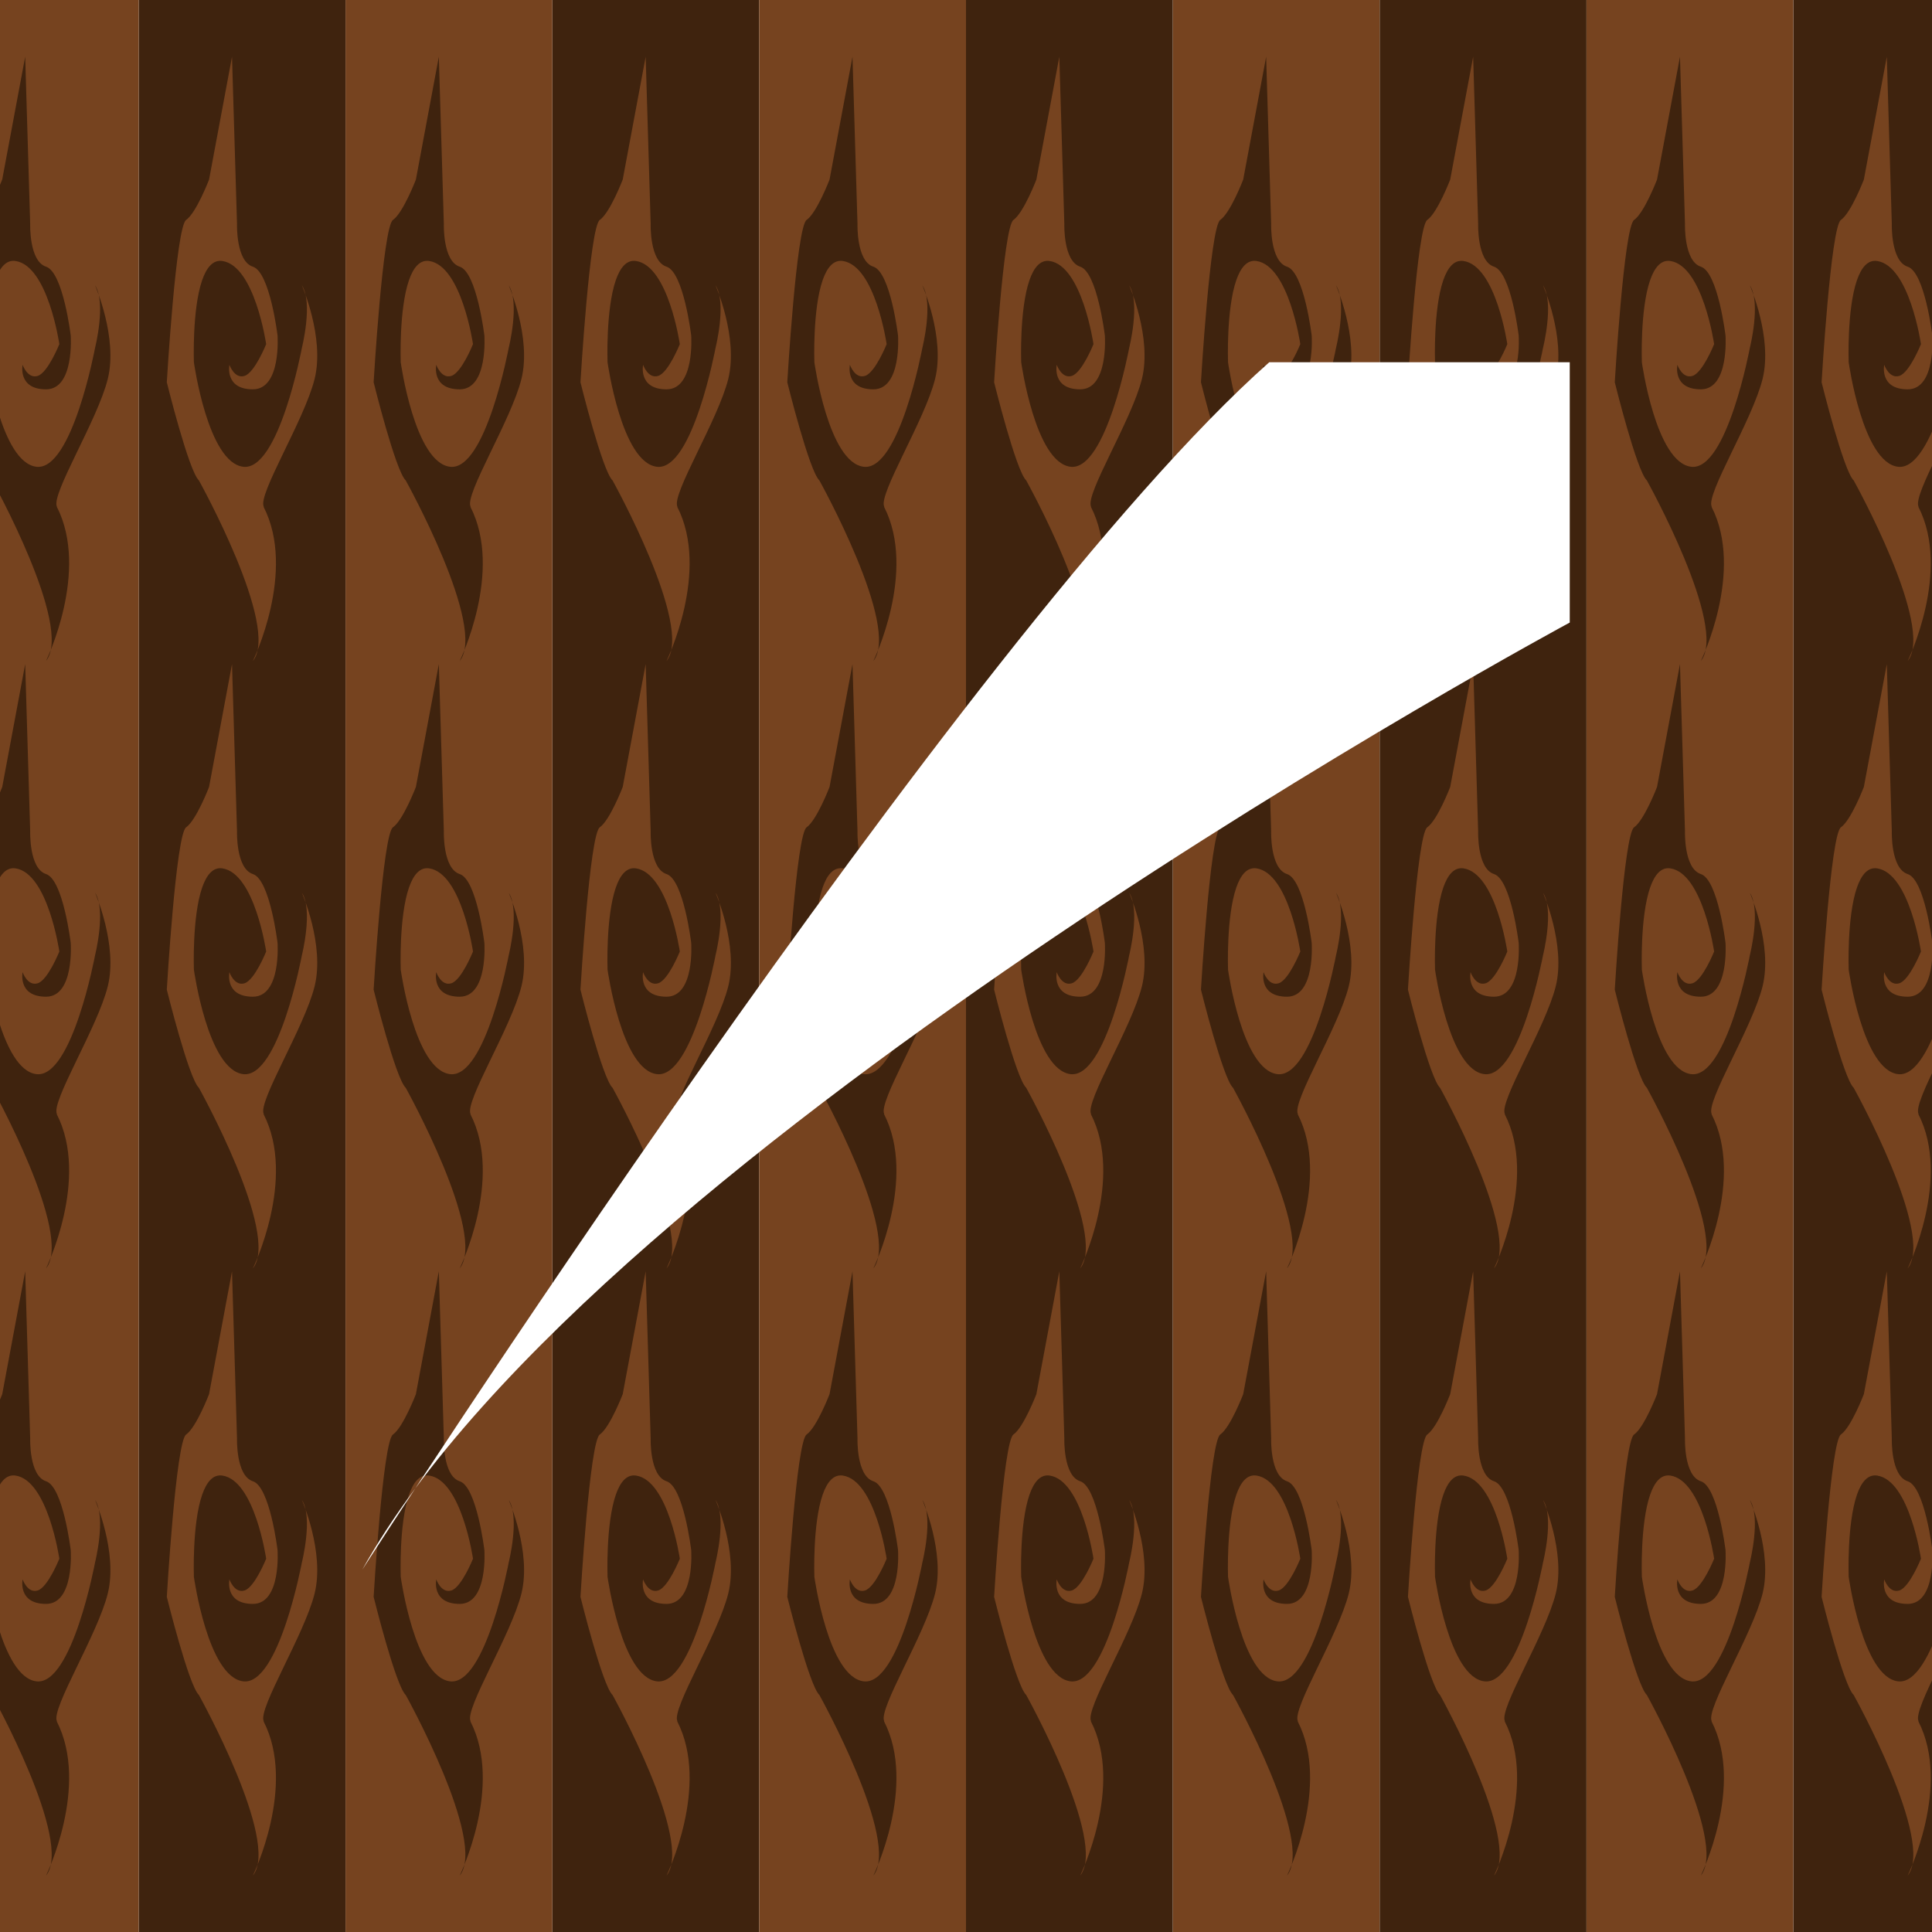 <?xml version="1.0" encoding="UTF-8"?><svg id="Layer_2" xmlns="http://www.w3.org/2000/svg" xmlns:xlink="http://www.w3.org/1999/xlink" viewBox="0 0 112 112"><defs><style>.cls-1{fill:#3f230e;}.cls-2{fill:#fff;filter:url(#outer-glow-1);}.cls-3{clip-path:url(#clippath-1);}.cls-4{clip-path:url(#clippath);}.cls-5{fill:none;}.cls-6{fill:#76431f;}</style><clipPath id="clippath"><rect class="cls-5" width="112" height="112"/></clipPath><clipPath id="clippath-1"><rect class="cls-5" x="-43.08" y="0" width="198.15" height="112"/></clipPath><filter id="outer-glow-1" filterUnits="userSpaceOnUse"><feOffset dx="0" dy="0"/><feGaussianBlur result="blur" stdDeviation="6"/><feFlood flood-color="#fff" flood-opacity=".8"/><feComposite in2="blur" operator="in"/><feComposite in="SourceGraphic"/></filter></defs><g id="Layer_1-2"><g class="cls-4"><g class="cls-3"><rect class="cls-1" x="8.04" y="0" width="11.99" height="112"/><path class="cls-6" d="m15.29,99.78c-.36-.7,2.36-5.02,2.95-7.41s-.74-5.42-.74-5.42c.66,1.01,0,3.63,0,3.63,0,0-1.33,7.12-3.39,6.89s-2.87-6.06-2.87-6.06c0,0-.11-3.06.48-4.76.25-.72.62-1.19,1.17-1.11,1.88.28,2.54,4.82,2.54,4.82,0,0-.66,1.65-1.25,1.84s-.88-.64-.88-.64c0,0-.29,1.42,1.36,1.42s1.43-3.12,1.43-3.12c0,0-.44-3.67-1.43-3.99s-.92-2.48-.92-2.48l-.29-9.69-1.33,7.12s-.74,1.93-1.33,2.34c-.59.41-1.12,9.41-1.12,9.41,0,0,1.27,5.14,1.86,5.69,0,0,4.72,8.49,3.13,10.47,0,0,2.54-5.2.62-8.94Z"/><path class="cls-6" d="m15.29,29.37c-.36-.7,2.36-5.02,2.95-7.41s-.74-5.42-.74-5.42c.66,1.01,0,3.63,0,3.63,0,0-1.33,7.12-3.39,6.89s-2.87-6.06-2.87-6.06c0,0-.11-3.06.48-4.76.25-.72.62-1.19,1.17-1.11,1.88.28,2.54,4.82,2.54,4.82,0,0-.66,1.65-1.25,1.84s-.88-.64-.88-.64c0,0-.29,1.42,1.36,1.42s1.43-3.12,1.43-3.12c0,0-.44-3.67-1.43-3.99s-.92-2.48-.92-2.48l-.29-9.69-1.33,7.12s-.74,1.93-1.33,2.34c-.59.41-1.12,9.41-1.12,9.41,0,0,1.27,5.14,1.86,5.69,0,0,4.72,8.49,3.13,10.47,0,0,2.54-5.2.62-8.94Z"/><path class="cls-6" d="m15.29,64.58c-.36-.7,2.36-5.02,2.95-7.41s-.74-5.42-.74-5.42c.66,1.01,0,3.63,0,3.63,0,0-1.33,7.12-3.39,6.89s-2.87-6.06-2.87-6.06c0,0-.11-3.06.48-4.76.25-.72.62-1.19,1.17-1.11,1.88.28,2.54,4.82,2.54,4.82,0,0-.66,1.65-1.25,1.84s-.88-.64-.88-.64c0,0-.29,1.42,1.36,1.42s1.43-3.12,1.43-3.12c0,0-.44-3.67-1.43-3.99s-.92-2.48-.92-2.48l-.29-9.69-1.33,7.12s-.74,1.93-1.33,2.34c-.59.41-1.12,9.41-1.12,9.41,0,0,1.27,5.14,1.86,5.69,0,0,4.72,8.49,3.13,10.47,0,0,2.54-5.2.62-8.94Z"/><rect class="cls-6" x="-3.95" y="0" width="11.99" height="112"/><path class="cls-1" d="m3.3,99.78c-.36-.7,2.36-5.02,2.95-7.41s-.74-5.42-.74-5.42c.66,1.01,0,3.63,0,3.63,0,0-1.33,7.12-3.39,6.89s-2.87-6.06-2.87-6.06c0,0-.11-3.06.48-4.76.25-.72.62-1.19,1.17-1.11,1.88.28,2.54,4.82,2.54,4.82,0,0-.66,1.65-1.25,1.84s-.88-.64-.88-.64c0,0-.29,1.42,1.36,1.42s1.43-3.12,1.43-3.12c0,0-.44-3.67-1.43-3.99s-.92-2.48-.92-2.48l-.29-9.69-1.33,7.12s-.74,1.93-1.33,2.34c-.59.41-1.12,9.41-1.12,9.41,0,0,1.27,5.14,1.86,5.69,0,0,4.72,8.49,3.13,10.47,0,0,2.54-5.2.62-8.94Z"/><path class="cls-1" d="m3.3,29.37c-.36-.7,2.36-5.02,2.95-7.41s-.74-5.42-.74-5.42c.66,1.01,0,3.63,0,3.63,0,0-1.33,7.12-3.39,6.89s-2.87-6.06-2.87-6.06c0,0-.11-3.06.48-4.76.25-.72.62-1.19,1.17-1.11,1.88.28,2.54,4.82,2.54,4.82,0,0-.66,1.65-1.25,1.84s-.88-.64-.88-.64c0,0-.29,1.42,1.36,1.42s1.43-3.12,1.43-3.12c0,0-.44-3.67-1.43-3.99s-.92-2.48-.92-2.48l-.29-9.69L.13,10.4s-.74,1.93-1.33,2.34c-.59.41-1.12,9.41-1.12,9.41,0,0,1.27,5.14,1.86,5.69,0,0,4.72,8.49,3.13,10.47,0,0,2.54-5.2.62-8.94Z"/><path class="cls-1" d="m3.3,64.58c-.36-.7,2.36-5.02,2.95-7.41s-.74-5.42-.74-5.42c.66,1.01,0,3.63,0,3.63,0,0-1.33,7.12-3.39,6.89s-2.87-6.06-2.87-6.06c0,0-.11-3.06.48-4.76.25-.72.62-1.19,1.17-1.11,1.88.28,2.54,4.82,2.54,4.82,0,0-.66,1.65-1.25,1.84s-.88-.64-.88-.64c0,0-.29,1.42,1.36,1.42s1.43-3.12,1.43-3.12c0,0-.44-3.67-1.43-3.99s-.92-2.48-.92-2.48l-.29-9.69-1.33,7.12s-.74,1.93-1.33,2.34c-.59.41-1.12,9.41-1.12,9.41,0,0,1.27,5.14,1.86,5.69,0,0,4.72,8.49,3.13,10.47,0,0,2.54-5.2.62-8.94Z"/><rect class="cls-1" x="32.02" y="0" width="11.99" height="112"/><path class="cls-6" d="m39.27,99.78c-.36-.7,2.36-5.02,2.95-7.41s-.74-5.42-.74-5.42c.66,1.01,0,3.63,0,3.63,0,0-1.33,7.12-3.39,6.89s-2.87-6.06-2.87-6.06c0,0-.11-3.06.48-4.76.25-.72.62-1.19,1.17-1.11,1.88.28,2.54,4.82,2.54,4.82,0,0-.66,1.65-1.25,1.84s-.88-.64-.88-.64c0,0-.29,1.42,1.36,1.42s1.43-3.12,1.43-3.12c0,0-.44-3.67-1.43-3.99s-.92-2.48-.92-2.48l-.29-9.69-1.33,7.12s-.74,1.93-1.33,2.34c-.59.41-1.12,9.41-1.12,9.41,0,0,1.27,5.14,1.86,5.69,0,0,4.72,8.49,3.13,10.47,0,0,2.54-5.2.62-8.94Z"/><path class="cls-6" d="m39.27,29.37c-.36-.7,2.36-5.02,2.95-7.41s-.74-5.42-.74-5.42c.66,1.01,0,3.63,0,3.63,0,0-1.33,7.12-3.39,6.89s-2.87-6.06-2.87-6.06c0,0-.11-3.06.48-4.76.25-.72.62-1.19,1.17-1.11,1.88.28,2.54,4.82,2.54,4.82,0,0-.66,1.65-1.25,1.84s-.88-.64-.88-.64c0,0-.29,1.42,1.36,1.42s1.43-3.12,1.43-3.12c0,0-.44-3.67-1.43-3.99s-.92-2.48-.92-2.48l-.29-9.69-1.33,7.12s-.74,1.93-1.33,2.34c-.59.41-1.12,9.41-1.12,9.41,0,0,1.27,5.14,1.86,5.69,0,0,4.72,8.49,3.13,10.47,0,0,2.54-5.2.62-8.94Z"/><path class="cls-6" d="m39.27,64.58c-.36-.7,2.36-5.02,2.95-7.41s-.74-5.42-.74-5.42c.66,1.01,0,3.63,0,3.63,0,0-1.33,7.12-3.39,6.89s-2.87-6.06-2.87-6.06c0,0-.11-3.06.48-4.76.25-.72.62-1.19,1.17-1.11,1.88.28,2.54,4.82,2.54,4.82,0,0-.66,1.65-1.25,1.84s-.88-.64-.88-.64c0,0-.29,1.42,1.36,1.42s1.43-3.12,1.43-3.12c0,0-.44-3.67-1.43-3.99s-.92-2.48-.92-2.48l-.29-9.69-1.33,7.12s-.74,1.93-1.33,2.34c-.59.41-1.12,9.41-1.12,9.41,0,0,1.27,5.14,1.86,5.69,0,0,4.72,8.49,3.13,10.47,0,0,2.54-5.2.62-8.94Z"/><rect class="cls-6" x="20.03" y="0" width="11.99" height="112"/><path class="cls-1" d="m27.28,99.78c-.36-.7,2.36-5.02,2.95-7.41s-.74-5.42-.74-5.42c.66,1.01,0,3.63,0,3.63,0,0-1.33,7.12-3.39,6.89s-2.87-6.06-2.87-6.06c0,0-.11-3.06.48-4.76.25-.72.62-1.19,1.17-1.11,1.88.28,2.54,4.82,2.54,4.82,0,0-.66,1.65-1.25,1.84s-.88-.64-.88-.64c0,0-.29,1.42,1.36,1.42s1.43-3.12,1.43-3.12c0,0-.44-3.67-1.43-3.99s-.92-2.48-.92-2.48l-.29-9.69-1.33,7.12s-.74,1.93-1.33,2.34c-.59.41-1.12,9.41-1.12,9.41,0,0,1.27,5.14,1.86,5.69,0,0,4.72,8.49,3.13,10.47,0,0,2.54-5.2.62-8.94Z"/><path class="cls-1" d="m27.28,29.37c-.36-.7,2.36-5.02,2.95-7.41s-.74-5.42-.74-5.42c.66,1.01,0,3.63,0,3.63,0,0-1.33,7.12-3.39,6.89s-2.87-6.06-2.87-6.06c0,0-.11-3.06.48-4.76.25-.72.62-1.19,1.17-1.11,1.88.28,2.54,4.82,2.54,4.82,0,0-.66,1.65-1.25,1.84s-.88-.64-.88-.64c0,0-.29,1.42,1.36,1.42s1.43-3.12,1.43-3.12c0,0-.44-3.67-1.43-3.99s-.92-2.48-.92-2.48l-.29-9.69-1.33,7.12s-.74,1.93-1.33,2.34c-.59.41-1.12,9.41-1.12,9.41,0,0,1.27,5.14,1.86,5.69,0,0,4.72,8.49,3.13,10.47,0,0,2.54-5.2.62-8.94Z"/><path class="cls-1" d="m27.28,64.58c-.36-.7,2.36-5.02,2.95-7.41s-.74-5.42-.74-5.42c.66,1.01,0,3.63,0,3.63,0,0-1.33,7.12-3.39,6.89s-2.87-6.06-2.87-6.06c0,0-.11-3.06.48-4.76.25-.72.62-1.19,1.17-1.11,1.88.28,2.54,4.82,2.54,4.82,0,0-.66,1.65-1.25,1.84s-.88-.64-.88-.64c0,0-.29,1.42,1.36,1.42s1.43-3.12,1.43-3.12c0,0-.44-3.67-1.43-3.99s-.92-2.48-.92-2.48l-.29-9.69-1.33,7.12s-.74,1.93-1.33,2.34c-.59.41-1.12,9.41-1.12,9.41,0,0,1.27,5.14,1.86,5.69,0,0,4.72,8.49,3.13,10.47,0,0,2.54-5.2.62-8.94Z"/><rect class="cls-1" x="56" y="0" width="11.99" height="112"/><path class="cls-6" d="m63.25,99.78c-.36-.7,2.36-5.02,2.95-7.41s-.74-5.42-.74-5.42c.66,1.01,0,3.63,0,3.63,0,0-1.33,7.12-3.39,6.89s-2.87-6.06-2.87-6.06c0,0-.11-3.06.48-4.76.25-.72.62-1.19,1.17-1.11,1.88.28,2.54,4.82,2.54,4.82,0,0-.66,1.65-1.25,1.84s-.88-.64-.88-.64c0,0-.29,1.42,1.36,1.42s1.43-3.12,1.43-3.12c0,0-.44-3.67-1.43-3.99s-.92-2.48-.92-2.48l-.29-9.69-1.33,7.12s-.74,1.93-1.33,2.34c-.59.41-1.12,9.41-1.12,9.41,0,0,1.27,5.14,1.86,5.69,0,0,4.72,8.49,3.13,10.47,0,0,2.54-5.2.62-8.94Z"/><path class="cls-6" d="m63.25,29.37c-.36-.7,2.36-5.02,2.95-7.41s-.74-5.42-.74-5.42c.66,1.01,0,3.63,0,3.63,0,0-1.33,7.12-3.39,6.89s-2.87-6.06-2.87-6.06c0,0-.11-3.06.48-4.76.25-.72.62-1.19,1.17-1.11,1.88.28,2.54,4.82,2.54,4.82,0,0-.66,1.65-1.25,1.84s-.88-.64-.88-.64c0,0-.29,1.42,1.36,1.42s1.43-3.12,1.43-3.12c0,0-.44-3.67-1.43-3.99s-.92-2.48-.92-2.48l-.29-9.69-1.33,7.12s-.74,1.93-1.33,2.34c-.59.41-1.12,9.41-1.12,9.41,0,0,1.27,5.14,1.86,5.69,0,0,4.72,8.49,3.13,10.47,0,0,2.54-5.2.62-8.94Z"/><path class="cls-6" d="m63.25,64.58c-.36-.7,2.36-5.02,2.95-7.41s-.74-5.42-.74-5.42c.66,1.01,0,3.63,0,3.63,0,0-1.33,7.12-3.39,6.89s-2.87-6.06-2.87-6.06c0,0-.11-3.06.48-4.76.25-.72.62-1.19,1.17-1.11,1.88.28,2.54,4.82,2.54,4.82,0,0-.66,1.65-1.25,1.84s-.88-.64-.88-.64c0,0-.29,1.42,1.36,1.42s1.43-3.12,1.43-3.12c0,0-.44-3.67-1.43-3.99s-.92-2.48-.92-2.48l-.29-9.69-1.33,7.12s-.74,1.93-1.33,2.34c-.59.41-1.12,9.41-1.12,9.41,0,0,1.27,5.14,1.86,5.69,0,0,4.72,8.49,3.13,10.47,0,0,2.54-5.2.62-8.94Z"/><rect class="cls-6" x="44.01" y="0" width="11.99" height="112"/><path class="cls-1" d="m51.26,99.78c-.36-.7,2.36-5.02,2.95-7.41s-.74-5.42-.74-5.42c.66,1.01,0,3.63,0,3.63,0,0-1.33,7.12-3.39,6.89s-2.87-6.06-2.87-6.06c0,0-.11-3.06.48-4.76.25-.72.62-1.19,1.17-1.11,1.88.28,2.54,4.82,2.54,4.82,0,0-.66,1.65-1.25,1.84s-.88-.64-.88-.64c0,0-.29,1.42,1.36,1.42s1.43-3.12,1.43-3.12c0,0-.44-3.67-1.43-3.99s-.92-2.48-.92-2.48l-.29-9.69-1.33,7.12s-.74,1.93-1.33,2.34c-.59.41-1.12,9.41-1.12,9.41,0,0,1.27,5.14,1.86,5.69,0,0,4.72,8.49,3.13,10.47,0,0,2.54-5.2.62-8.94Z"/><path class="cls-1" d="m51.26,29.37c-.36-.7,2.36-5.02,2.95-7.41s-.74-5.42-.74-5.42c.66,1.01,0,3.63,0,3.63,0,0-1.33,7.12-3.39,6.89s-2.87-6.06-2.87-6.06c0,0-.11-3.06.48-4.76.25-.72.62-1.19,1.17-1.11,1.88.28,2.54,4.82,2.54,4.82,0,0-.66,1.65-1.25,1.84s-.88-.64-.88-.64c0,0-.29,1.42,1.36,1.42s1.43-3.12,1.43-3.12c0,0-.44-3.67-1.43-3.99s-.92-2.48-.92-2.48l-.29-9.69-1.33,7.12s-.74,1.93-1.33,2.34c-.59.41-1.12,9.41-1.12,9.41,0,0,1.27,5.14,1.86,5.69,0,0,4.72,8.49,3.13,10.47,0,0,2.54-5.2.62-8.94Z"/><path class="cls-1" d="m51.26,64.58c-.36-.7,2.36-5.02,2.95-7.41s-.74-5.42-.74-5.42c.66,1.01,0,3.63,0,3.63,0,0-1.33,7.12-3.39,6.89s-2.87-6.06-2.87-6.06c0,0-.11-3.06.48-4.76.25-.72.62-1.19,1.17-1.11,1.88.28,2.54,4.82,2.54,4.82,0,0-.66,1.65-1.25,1.84s-.88-.64-.88-.64c0,0-.29,1.42,1.36,1.42s1.43-3.12,1.43-3.12c0,0-.44-3.67-1.43-3.99s-.92-2.48-.92-2.48l-.29-9.69-1.33,7.12s-.74,1.93-1.33,2.34c-.59.41-1.12,9.41-1.12,9.41,0,0,1.27,5.14,1.86,5.69,0,0,4.72,8.49,3.13,10.47,0,0,2.54-5.2.62-8.94Z"/><rect class="cls-1" x="79.98" y="0" width="11.99" height="112"/><path class="cls-6" d="m87.24,99.78c-.36-.7,2.36-5.02,2.95-7.41s-.74-5.42-.74-5.42c.66,1.01,0,3.63,0,3.63,0,0-1.33,7.12-3.39,6.89s-2.87-6.06-2.87-6.06c0,0-.11-3.06.48-4.76.25-.72.62-1.19,1.17-1.11,1.88.28,2.54,4.82,2.54,4.82,0,0-.66,1.65-1.25,1.84s-.88-.64-.88-.64c0,0-.29,1.42,1.36,1.42s1.43-3.12,1.43-3.12c0,0-.44-3.67-1.43-3.99s-.92-2.48-.92-2.48l-.29-9.69-1.33,7.12s-.74,1.93-1.33,2.34c-.59.41-1.12,9.41-1.12,9.41,0,0,1.27,5.14,1.86,5.69,0,0,4.72,8.49,3.13,10.47,0,0,2.54-5.2.62-8.94Z"/><path class="cls-6" d="m87.24,29.37c-.36-.7,2.36-5.02,2.95-7.41s-.74-5.42-.74-5.42c.66,1.01,0,3.63,0,3.63,0,0-1.33,7.12-3.39,6.89s-2.87-6.06-2.87-6.06c0,0-.11-3.06.48-4.76.25-.72.62-1.19,1.17-1.11,1.88.28,2.54,4.82,2.54,4.82,0,0-.66,1.65-1.25,1.84s-.88-.64-.88-.64c0,0-.29,1.42,1.36,1.42s1.43-3.12,1.43-3.12c0,0-.44-3.67-1.43-3.99s-.92-2.48-.92-2.48l-.29-9.69-1.33,7.12s-.74,1.93-1.33,2.34c-.59.41-1.12,9.41-1.12,9.41,0,0,1.27,5.14,1.86,5.69,0,0,4.72,8.49,3.13,10.47,0,0,2.54-5.2.62-8.94Z"/><path class="cls-6" d="m87.24,64.58c-.36-.7,2.36-5.02,2.95-7.41s-.74-5.42-.74-5.42c.66,1.01,0,3.63,0,3.63,0,0-1.33,7.12-3.39,6.89s-2.87-6.06-2.87-6.06c0,0-.11-3.06.48-4.76.25-.72.62-1.19,1.17-1.11,1.88.28,2.54,4.82,2.54,4.82,0,0-.66,1.65-1.25,1.84s-.88-.64-.88-.64c0,0-.29,1.42,1.36,1.42s1.43-3.12,1.43-3.12c0,0-.44-3.67-1.43-3.99s-.92-2.48-.92-2.48l-.29-9.69-1.33,7.12s-.74,1.93-1.33,2.34c-.59.41-1.12,9.41-1.12,9.41,0,0,1.27,5.14,1.86,5.69,0,0,4.72,8.49,3.13,10.47,0,0,2.54-5.2.62-8.94Z"/><rect class="cls-6" x="67.99" y="0" width="11.99" height="112"/><path class="cls-1" d="m75.24,99.78c-.36-.7,2.36-5.02,2.95-7.41s-.74-5.42-.74-5.42c.66,1.01,0,3.63,0,3.63,0,0-1.33,7.12-3.39,6.89s-2.87-6.06-2.87-6.06c0,0-.11-3.06.48-4.76.25-.72.62-1.19,1.17-1.11,1.88.28,2.54,4.82,2.54,4.82,0,0-.66,1.65-1.25,1.84s-.88-.64-.88-.64c0,0-.29,1.42,1.36,1.42s1.43-3.12,1.43-3.12c0,0-.44-3.67-1.43-3.99s-.92-2.48-.92-2.48l-.29-9.69-1.33,7.12s-.74,1.93-1.33,2.34c-.59.41-1.12,9.41-1.12,9.41,0,0,1.27,5.14,1.86,5.69,0,0,4.72,8.49,3.13,10.47,0,0,2.54-5.2.62-8.94Z"/><path class="cls-1" d="m75.24,29.37c-.36-.7,2.36-5.02,2.95-7.41s-.74-5.42-.74-5.42c.66,1.01,0,3.63,0,3.63,0,0-1.33,7.12-3.39,6.89s-2.87-6.06-2.87-6.06c0,0-.11-3.06.48-4.76.25-.72.62-1.19,1.17-1.11,1.88.28,2.54,4.82,2.54,4.82,0,0-.66,1.65-1.25,1.84s-.88-.64-.88-.64c0,0-.29,1.42,1.36,1.42s1.43-3.12,1.43-3.12c0,0-.44-3.67-1.43-3.99s-.92-2.48-.92-2.48l-.29-9.69-1.33,7.12s-.74,1.93-1.33,2.34c-.59.41-1.12,9.41-1.12,9.41,0,0,1.27,5.14,1.86,5.69,0,0,4.72,8.49,3.13,10.47,0,0,2.54-5.2.62-8.94Z"/><path class="cls-1" d="m75.24,64.58c-.36-.7,2.36-5.02,2.95-7.41s-.74-5.42-.74-5.42c.66,1.01,0,3.63,0,3.63,0,0-1.33,7.12-3.39,6.89s-2.87-6.06-2.87-6.06c0,0-.11-3.06.48-4.76.25-.72.62-1.19,1.17-1.11,1.88.28,2.54,4.82,2.54,4.82,0,0-.66,1.65-1.25,1.84s-.88-.64-.88-.64c0,0-.29,1.42,1.36,1.42s1.43-3.12,1.43-3.12c0,0-.44-3.67-1.43-3.99s-.92-2.48-.92-2.48l-.29-9.69-1.33,7.12s-.74,1.93-1.33,2.34c-.59.41-1.12,9.41-1.12,9.41,0,0,1.27,5.14,1.86,5.69,0,0,4.72,8.49,3.13,10.47,0,0,2.54-5.2.62-8.94Z"/><rect class="cls-1" x="103.96" y="0" width="11.99" height="112"/><path class="cls-6" d="m111.22,99.78c-.36-.7,2.36-5.02,2.95-7.41s-.74-5.42-.74-5.42c.66,1.01,0,3.63,0,3.63,0,0-1.33,7.12-3.39,6.89s-2.87-6.06-2.87-6.06c0,0-.11-3.06.48-4.76.25-.72.62-1.19,1.17-1.11,1.88.28,2.54,4.82,2.54,4.82,0,0-.66,1.65-1.25,1.84s-.88-.64-.88-.64c0,0-.29,1.42,1.36,1.42s1.43-3.12,1.43-3.12c0,0-.44-3.67-1.43-3.99s-.92-2.48-.92-2.48l-.29-9.69-1.33,7.12s-.74,1.93-1.33,2.34c-.59.41-1.12,9.41-1.12,9.41,0,0,1.27,5.14,1.86,5.69,0,0,4.72,8.49,3.13,10.47,0,0,2.54-5.2.62-8.94Z"/><path class="cls-6" d="m111.22,29.37c-.36-.7,2.36-5.02,2.95-7.41s-.74-5.42-.74-5.42c.66,1.01,0,3.63,0,3.63,0,0-1.33,7.12-3.39,6.89s-2.87-6.06-2.87-6.06c0,0-.11-3.06.48-4.76.25-.72.62-1.19,1.17-1.11,1.88.28,2.54,4.82,2.54,4.82,0,0-.66,1.65-1.25,1.84s-.88-.64-.88-.64c0,0-.29,1.42,1.36,1.42s1.43-3.12,1.43-3.12c0,0-.44-3.67-1.43-3.99s-.92-2.48-.92-2.48l-.29-9.69-1.33,7.12s-.74,1.93-1.33,2.34c-.59.41-1.12,9.41-1.12,9.41,0,0,1.27,5.14,1.86,5.69,0,0,4.72,8.49,3.13,10.47,0,0,2.54-5.2.62-8.94Z"/><path class="cls-6" d="m111.22,64.58c-.36-.7,2.36-5.02,2.95-7.41s-.74-5.42-.74-5.42c.66,1.01,0,3.63,0,3.63,0,0-1.33,7.12-3.39,6.89s-2.87-6.06-2.87-6.06c0,0-.11-3.06.48-4.76.25-.72.62-1.19,1.17-1.11,1.88.28,2.54,4.82,2.54,4.82,0,0-.66,1.65-1.25,1.84s-.88-.64-.88-.64c0,0-.29,1.42,1.36,1.42s1.43-3.12,1.43-3.12c0,0-.44-3.67-1.43-3.99s-.92-2.48-.92-2.48l-.29-9.69-1.33,7.12s-.74,1.93-1.33,2.34c-.59.41-1.12,9.41-1.12,9.41,0,0,1.27,5.14,1.86,5.69,0,0,4.72,8.49,3.13,10.47,0,0,2.54-5.2.62-8.94Z"/><rect class="cls-6" x="91.97" y="0" width="11.99" height="112"/><path class="cls-1" d="m99.23,99.78c-.36-.7,2.36-5.02,2.95-7.41s-.74-5.42-.74-5.42c.66,1.01,0,3.63,0,3.63,0,0-1.33,7.12-3.39,6.89s-2.87-6.06-2.87-6.06c0,0-.11-3.06.48-4.76.25-.72.62-1.19,1.17-1.11,1.88.28,2.54,4.82,2.54,4.82,0,0-.66,1.65-1.25,1.84s-.88-.64-.88-.64c0,0-.29,1.42,1.36,1.42s1.43-3.12,1.43-3.12c0,0-.44-3.67-1.43-3.99s-.92-2.48-.92-2.48l-.29-9.69-1.33,7.12s-.74,1.93-1.33,2.34c-.59.41-1.12,9.41-1.12,9.41,0,0,1.27,5.14,1.86,5.69,0,0,4.72,8.49,3.13,10.47,0,0,2.54-5.2.62-8.94Z"/><path class="cls-1" d="m99.23,29.37c-.36-.7,2.36-5.02,2.95-7.41s-.74-5.42-.74-5.42c.66,1.01,0,3.63,0,3.63,0,0-1.33,7.12-3.39,6.89s-2.87-6.06-2.87-6.06c0,0-.11-3.06.48-4.76.25-.72.62-1.19,1.17-1.11,1.88.28,2.54,4.82,2.54,4.82,0,0-.66,1.65-1.25,1.84s-.88-.64-.88-.64c0,0-.29,1.42,1.36,1.42s1.43-3.12,1.43-3.12c0,0-.44-3.67-1.43-3.99s-.92-2.48-.92-2.48l-.29-9.69-1.33,7.12s-.74,1.93-1.33,2.34c-.59.41-1.12,9.41-1.12,9.41,0,0,1.27,5.14,1.86,5.69,0,0,4.72,8.49,3.13,10.47,0,0,2.54-5.2.62-8.94Z"/><path class="cls-1" d="m99.23,64.58c-.36-.7,2.36-5.02,2.95-7.41s-.74-5.42-.74-5.42c.66,1.01,0,3.63,0,3.63,0,0-1.33,7.12-3.39,6.89s-2.87-6.06-2.87-6.06c0,0-.11-3.06.48-4.76.25-.72.62-1.19,1.17-1.11,1.88.28,2.54,4.82,2.54,4.82,0,0-.66,1.65-1.25,1.84s-.88-.64-.88-.64c0,0-.29,1.42,1.36,1.42s1.43-3.12,1.43-3.12c0,0-.44-3.67-1.43-3.99s-.92-2.48-.92-2.48l-.29-9.69-1.33,7.12s-.74,1.93-1.33,2.34c-.59.41-1.12,9.41-1.12,9.41,0,0,1.27,5.14,1.86,5.69,0,0,4.72,8.49,3.13,10.47,0,0,2.54-5.2.62-8.94Z"/></g></g><path class="cls-2" d="m73.58,21h17.42v15.09s-56.3,30.29-70,54.91c0,0,34.97-54.41,52.58-70Z"/></g></svg>